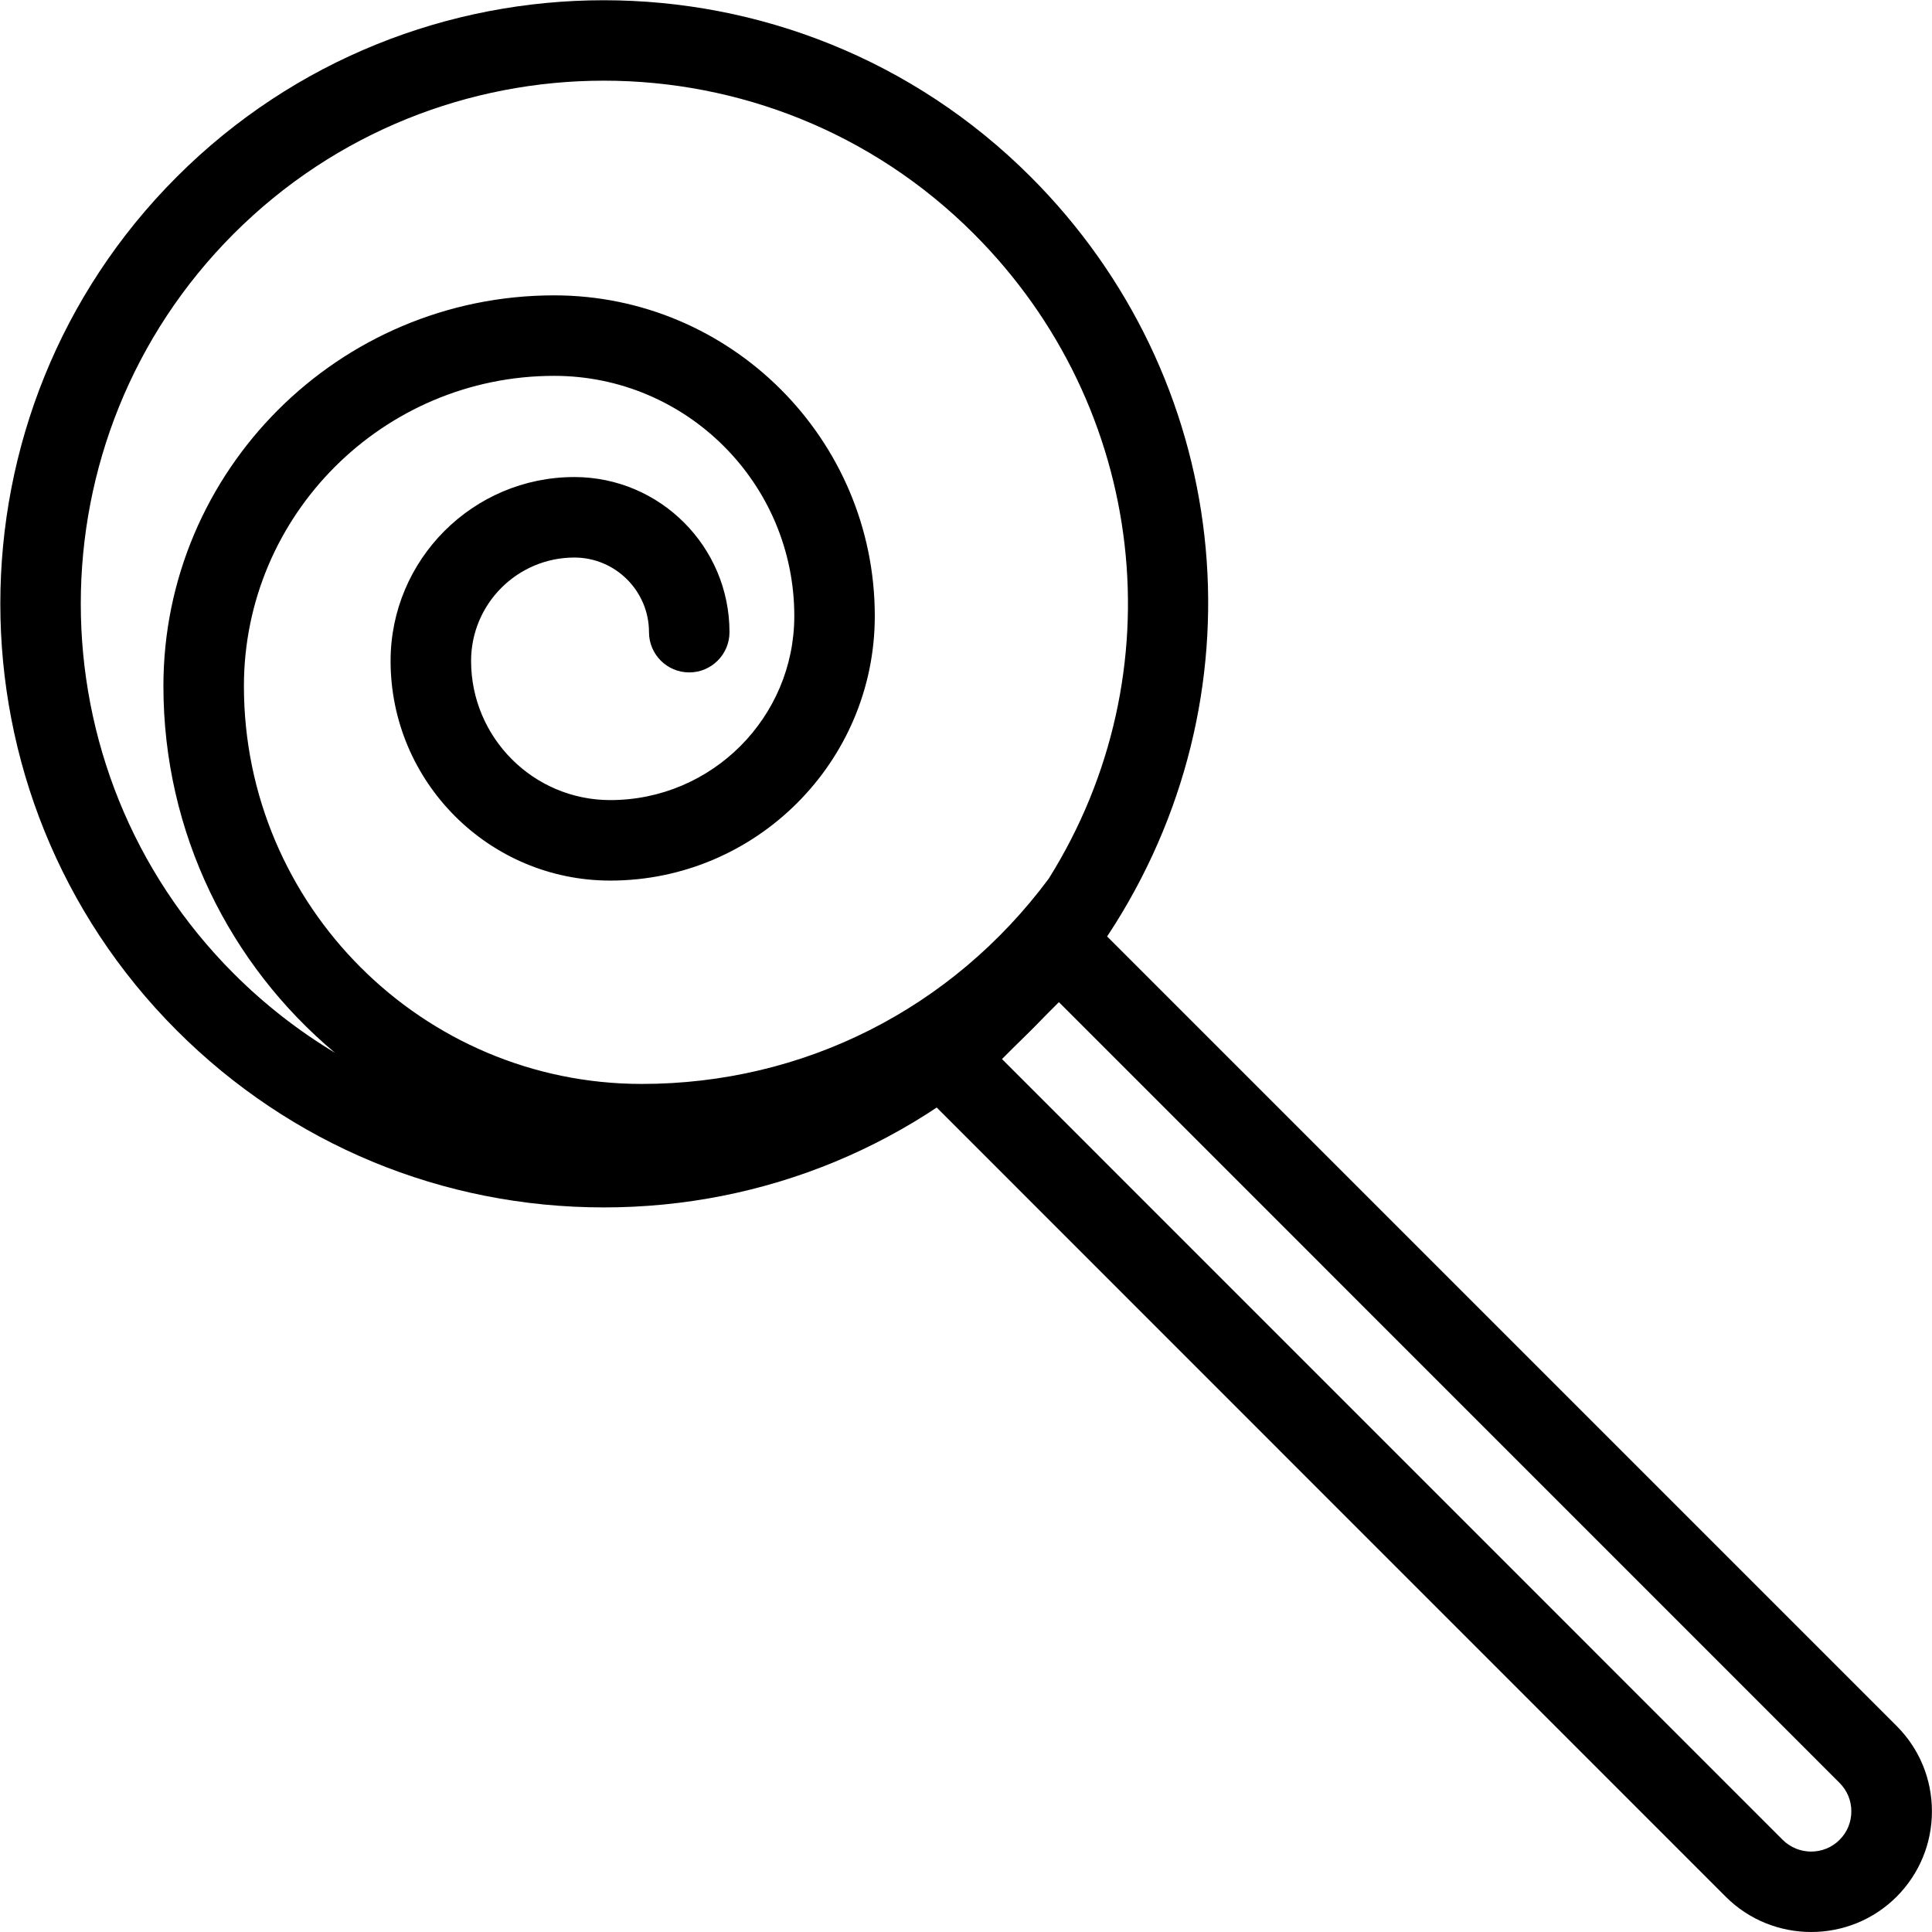 <?xml version="1.0" encoding="iso-8859-1"?>
<!-- Generator: Adobe Illustrator 19.2.1, SVG Export Plug-In . SVG Version: 6.00 Build 0)  -->
<svg version="1.1" xmlns="http://www.w3.org/2000/svg" xmlns:xlink="http://www.w3.org/1999/xlink" x="0px" y="0px"
	 viewBox="0 0 24 24" style="enable-background:new 0 0 24 24;" xml:space="preserve">
<g id="Pompkin">
</g>
<g id="Layer_10">
</g>
<g id="Bat">
</g>
<g id="Ghost">
</g>
<g id="Bone_Hand">
</g>
<g id="Tree_Ghost">
</g>
<g id="Gate">
</g>
<g id="Cemetery_1">
</g>
<g id="Cemetery_2">
</g>
<g id="Devil_x27_s_Fork">
</g>
<g id="Night_Candle">
</g>
<g id="Canlestick">
</g>
<g id="Black_Cat">
</g>
<g id="Witch_Cauldron">
</g>
<g id="Corn_Candy">
</g>
<g id="Layer_29">
	<g>
		<g>
			<path d="M7.501,14.999c-2.003,0-3.887-0.78-5.304-2.197c-2.924-2.924-2.924-7.682,0-10.606c2.924-2.924,7.683-2.924,10.606,0l0,0
				l0,0c2.487,2.487,2.919,6.305,1.049,9.284c0,0-0.001,0-0.001,0.001c-0.308,0.489-0.66,0.934-1.048,1.321
				C11.388,14.219,9.504,14.999,7.501,14.999z M3.03,8.523c0,2.725,2.217,4.942,4.942,4.942c2.007,0,3.85-0.929,5.055-2.549
				c1.599-2.549,1.225-5.858-0.931-8.013l0,0c-2.534-2.535-6.658-2.534-9.192,0c-2.534,2.535-2.534,6.658,0,9.192
				c0.383,0.383,0.805,0.711,1.257,0.983C2.859,11.988,2.03,10.35,2.03,8.523c0-2.676,2.178-4.854,4.854-4.854
				c2.196,0,3.983,1.787,3.983,3.983c0,1.812-1.475,3.287-3.286,3.287c-1.505,0-2.729-1.224-2.729-2.729
				c0-1.259,1.024-2.284,2.283-2.284c1.063,0,1.927,0.864,1.927,1.927c0,0.276-0.224,0.5-0.5,0.5s-0.5-0.224-0.5-0.5
				c0-0.511-0.416-0.927-0.927-0.927c-0.708,0-1.283,0.576-1.283,1.284c0,0.954,0.775,1.729,1.729,1.729
				c1.261,0,2.286-1.026,2.286-2.287c0-1.645-1.338-2.983-2.983-2.983C4.759,4.669,3.03,6.398,3.03,8.523z"/>
		</g>
		<g>
			<path d="M22.499,24c-0.384,0-0.769-0.146-1.061-0.438L11.387,13.509c-0.195-0.195-0.195-0.512,0-0.707l1.414-1.414
				c0.188-0.188,0.52-0.188,0.707,0L23.56,21.44c0.283,0.283,0.439,0.66,0.439,1.061c0,0.4-0.156,0.777-0.439,1.061
				C23.268,23.854,22.883,24,22.499,24z M12.447,13.156l9.698,9.699c0.195,0.194,0.512,0.195,0.707,0
				c0.095-0.095,0.146-0.22,0.146-0.354c0-0.134-0.052-0.259-0.146-0.353l-9.698-9.699L12.447,13.156z"/>
		</g>
	</g>
</g>
<g id="Bones">
</g>
<g id="Witch_Broom">
</g>
<g id="Owl">
</g>
<g id="Scythe">
</g>
<g id="Grim_Reaper">
</g>
<g id="Coffin">
</g>
<g id="Dracula">
</g>
<g id="Frankenstein">
</g>
<g id="Layer_40">
</g>
<g id="Toilet_Paper">
</g>
<g id="Skull">
</g>
<g id="Skull_Cake">
</g>
<g id="Eyeball">
</g>
<g id="Castle">
</g>
<g id="Witch_x27_s_Hat">
</g>
<g id="Cobweb_1">
</g>
<g id="Cobweb_2">
</g>
<g id="Spider">
</g>
<g id="Full_Moon">
</g>
<g id="Crescent">
</g>
<g id="Crow">
</g>
<g id="Candy_Holder">
</g>
<g id="Bloody_Knife">
</g>
<g id="Bloody_Axe">
</g>
</svg>
